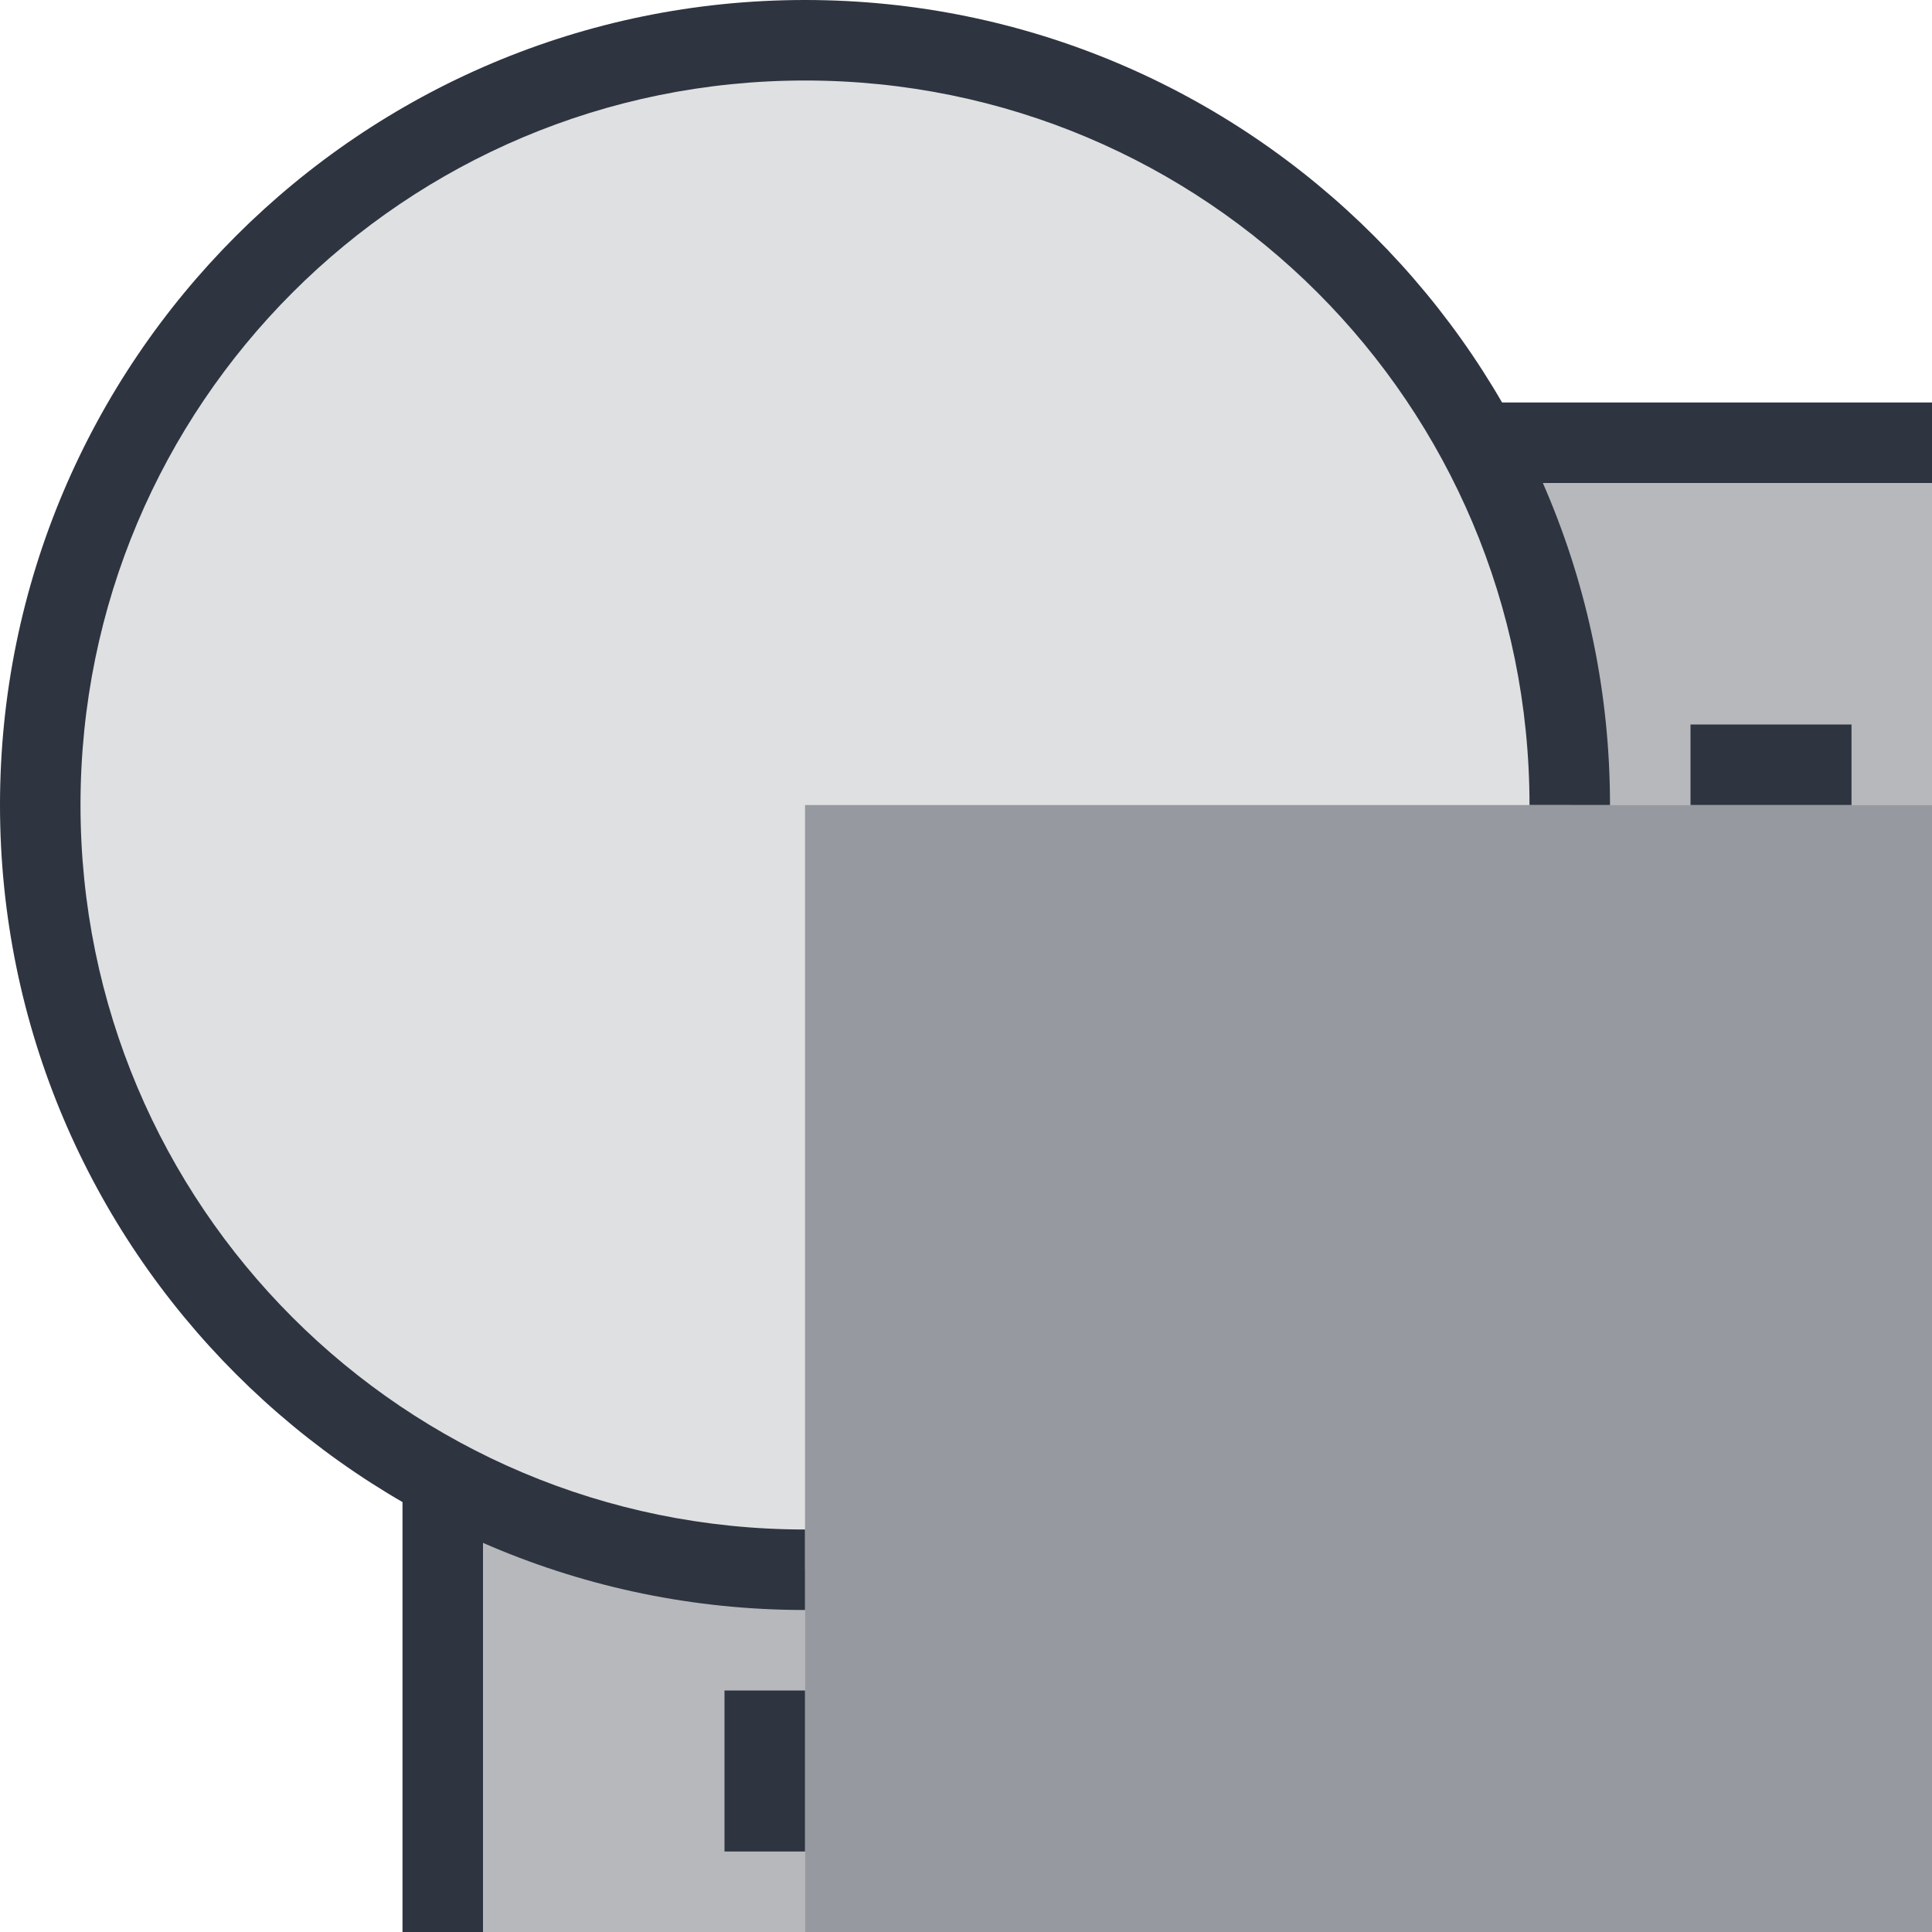 <svg width="24" height="24" version="1.1" xmlns="http://www.w3.org/2000/svg">
 <defs>
  <style type="text/css">.ColorScheme-Text { color:#2e3440; }</style>
 </defs>
 <path class="ColorScheme-Text" d="m18.367 5.5c0.722 1.34 1.133 2.871 1.133 4.5h4.5v-4.5h-5.633zm-12.867 12.867v5.633h4.5v-4.5c-1.629 0-3.16-0.411-4.5-1.133z" fill="currentColor" opacity=".35"/>
 <path class="ColorScheme-Text" d="m18.066 5c0.199 0.321 0.38 0.655 0.541 1h5.393v-1h-5.934zm-13.066 13.066v5.934h1v-5.393c-0.345-0.161-0.679-0.342-1-0.541z" fill="currentColor"/>
 <path class="ColorScheme-Text" d="m21 9v1h2v-1h-2zm-12 12v2h1v-2h-1z" fill="currentColor"/>
 <g class="ColorScheme-Text" fill="currentColor">
  <path d="m10 0.5c-5.247 0-9.5 4.253-9.5 9.5s4.253 9.5 9.5 9.5v-9.5h9.5c0-5.247-4.253-9.5-9.5-9.5z" opacity=".15"/>
  <path d="m10 0c-5.517 0-10 4.483-10 10s4.483 10 10 10v-1c-4.976 0-9-4.024-9-9s4.024-9 9-9 9 4.024 9 9h1c0-5.517-4.483-10-10-10z"/>
 </g>
 <rect class="ColorScheme-Text" x="10" y="10" width="14" height="14" fill="currentColor" opacity=".5"/>
</svg>
